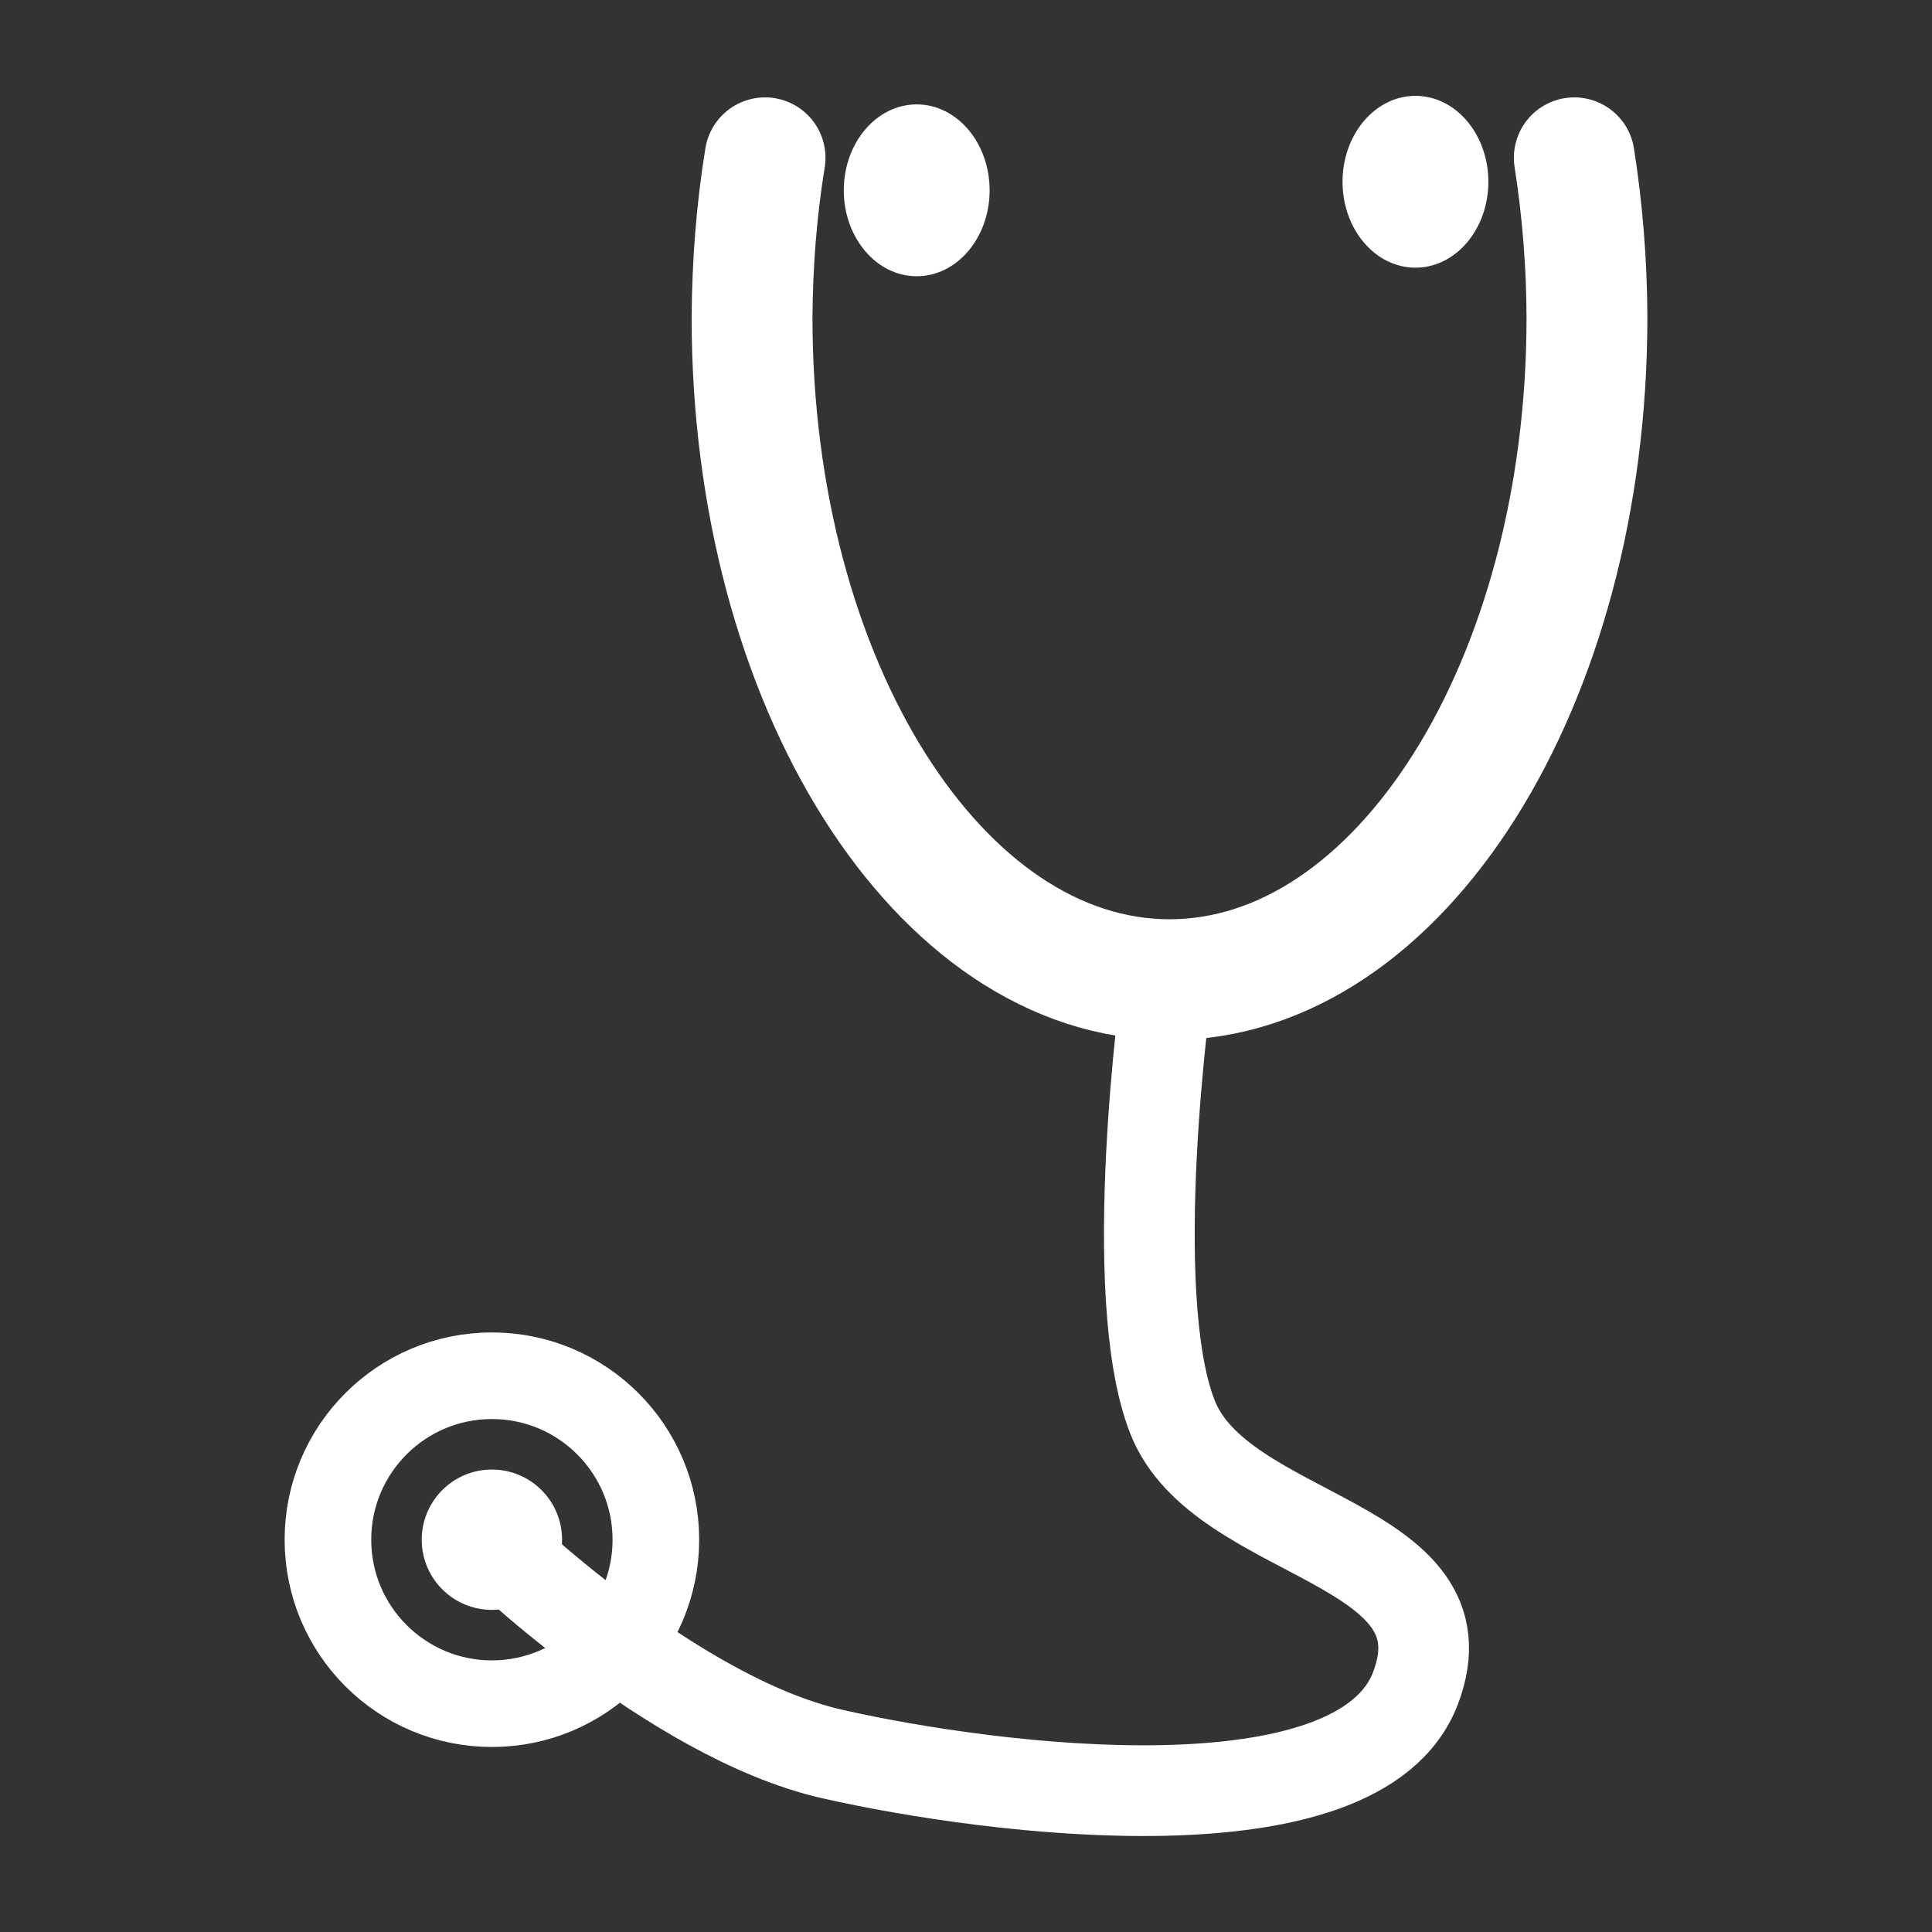 <?xml version="1.0" encoding="UTF-8" standalone="no"?>
<!-- Created with Inkscape (http://www.inkscape.org/) -->

<svg
   xmlns:dc="http://purl.org/dc/elements/1.1/"
   xmlns:cc="http://creativecommons.org/ns#"
   xmlns:rdf="http://www.w3.org/1999/02/22-rdf-syntax-ns#"
   xmlns:svg="http://www.w3.org/2000/svg"
   xmlns="http://www.w3.org/2000/svg"
   xmlns:sodipodi="http://sodipodi.sourceforge.net/DTD/sodipodi-0.dtd"
   xmlns:inkscape="http://www.inkscape.org/namespaces/inkscape"
   width="16pt"
   height="16pt"
   viewBox="0 0 5.644 5.644"
   version="1.1"
   id="svg8"
   inkscape:version="0.92.2 2405546, 2018-03-11"
   sodipodi:docname="check.svg">
  <rect x="0" y="0" width="5.644" height="5.644" fill="#333333" stroke="none"/>
  <defs
     id="defs2" />
  <sodipodi:namedview
     id="base"
     pagecolor="#000000"
     bordercolor="#666666"
     borderopacity="1.0"
     inkscape:pageopacity="0"
     inkscape:pageshadow="2"
     inkscape:zoom="26.496094"
     inkscape:cx="-7.0993586"
     inkscape:cy="7.0567796"
     inkscape:document-units="mm"
     inkscape:current-layer="layer1"
     showgrid="false"
     units="pt"
     inkscape:window-width="3200"
     inkscape:window-height="1745"
     inkscape:window-x="0"
     inkscape:window-y="55"
     inkscape:window-maximized="1" />
  <g
     inkscape:label="Layer 1"
     inkscape:groupmode="layer"
     id="layer1"
     transform="translate(0,-291.356)">
    <circle
       style="opacity:1;fill:none;fill-opacity:1;stroke:#ffffff;stroke-width:0.253;stroke-linecap:round;stroke-linejoin:round;stroke-miterlimit:4;stroke-dasharray:none;stroke-dashoffset:0;stroke-opacity:1"
       id="path815"
       cx="1.437"
       cy="295.854"
       r="0.479" />
    <path
       style="opacity:1;fill:none;fill-opacity:1;stroke:#ffffff;stroke-width:0.353;stroke-linecap:round;stroke-linejoin:round;stroke-miterlimit:4;stroke-dasharray:none;stroke-dashoffset:0;stroke-opacity:1"
       d="m 2.235,291.817 c -0.025,0.153 -0.037,0.309 -0.038,0.467 -7.12e-5,1.068 0.546,1.933 1.219,1.934 0.674,1.3e-4 1.22,-0.866 1.22,-1.934 -3.704e-4,-0.157 -0.013,-0.314 -0.037,-0.467"
       id="path829"
       inkscape:connector-curvature="0"
       sodipodi:nodetypes="ccccc" />
    <circle
       style="opacity:1;fill:#ffffff;fill-opacity:1;stroke:none;stroke-width:0.108;stroke-linecap:round;stroke-linejoin:round;stroke-miterlimit:4;stroke-dasharray:none;stroke-dashoffset:0;stroke-opacity:1"
       id="path815-5"
       cx="1.437"
       cy="295.854"
       r="0.205" />
    <ellipse
       style="opacity:1;fill:#ffffff;fill-opacity:1;stroke:none;stroke-width:0.353;stroke-linecap:round;stroke-linejoin:round;stroke-miterlimit:4;stroke-dasharray:none;stroke-dashoffset:0;stroke-opacity:1"
       id="path851"
       cx="2.678"
       cy="291.912"
       rx="0.213"
       ry="0.251" />
    <ellipse
       style="opacity:1;fill:#ffffff;fill-opacity:1;stroke:none;stroke-width:0.353;stroke-linecap:round;stroke-linejoin:round;stroke-miterlimit:4;stroke-dasharray:none;stroke-dashoffset:0;stroke-opacity:1"
       id="path851-3"
       cx="4.135"
       cy="291.887"
       rx="0.213"
       ry="0.251" />
    <path
       style="fill:none;stroke:#ffffff;stroke-width:0.265px;stroke-linecap:butt;stroke-linejoin:miter;stroke-opacity:1"
       d="m 3.408,294.242 c 0,0 -0.124,0.893 0.017,1.253 0.14,0.36 0.875,0.361 0.71,0.793 -0.165,0.433 -1.233,0.299 -1.704,0.192 -0.471,-0.107 -1.002,-0.626 -1.002,-0.626"
       id="path870"
       inkscape:connector-curvature="0"
       sodipodi:nodetypes="czzzc" />
  </g>
</svg>
